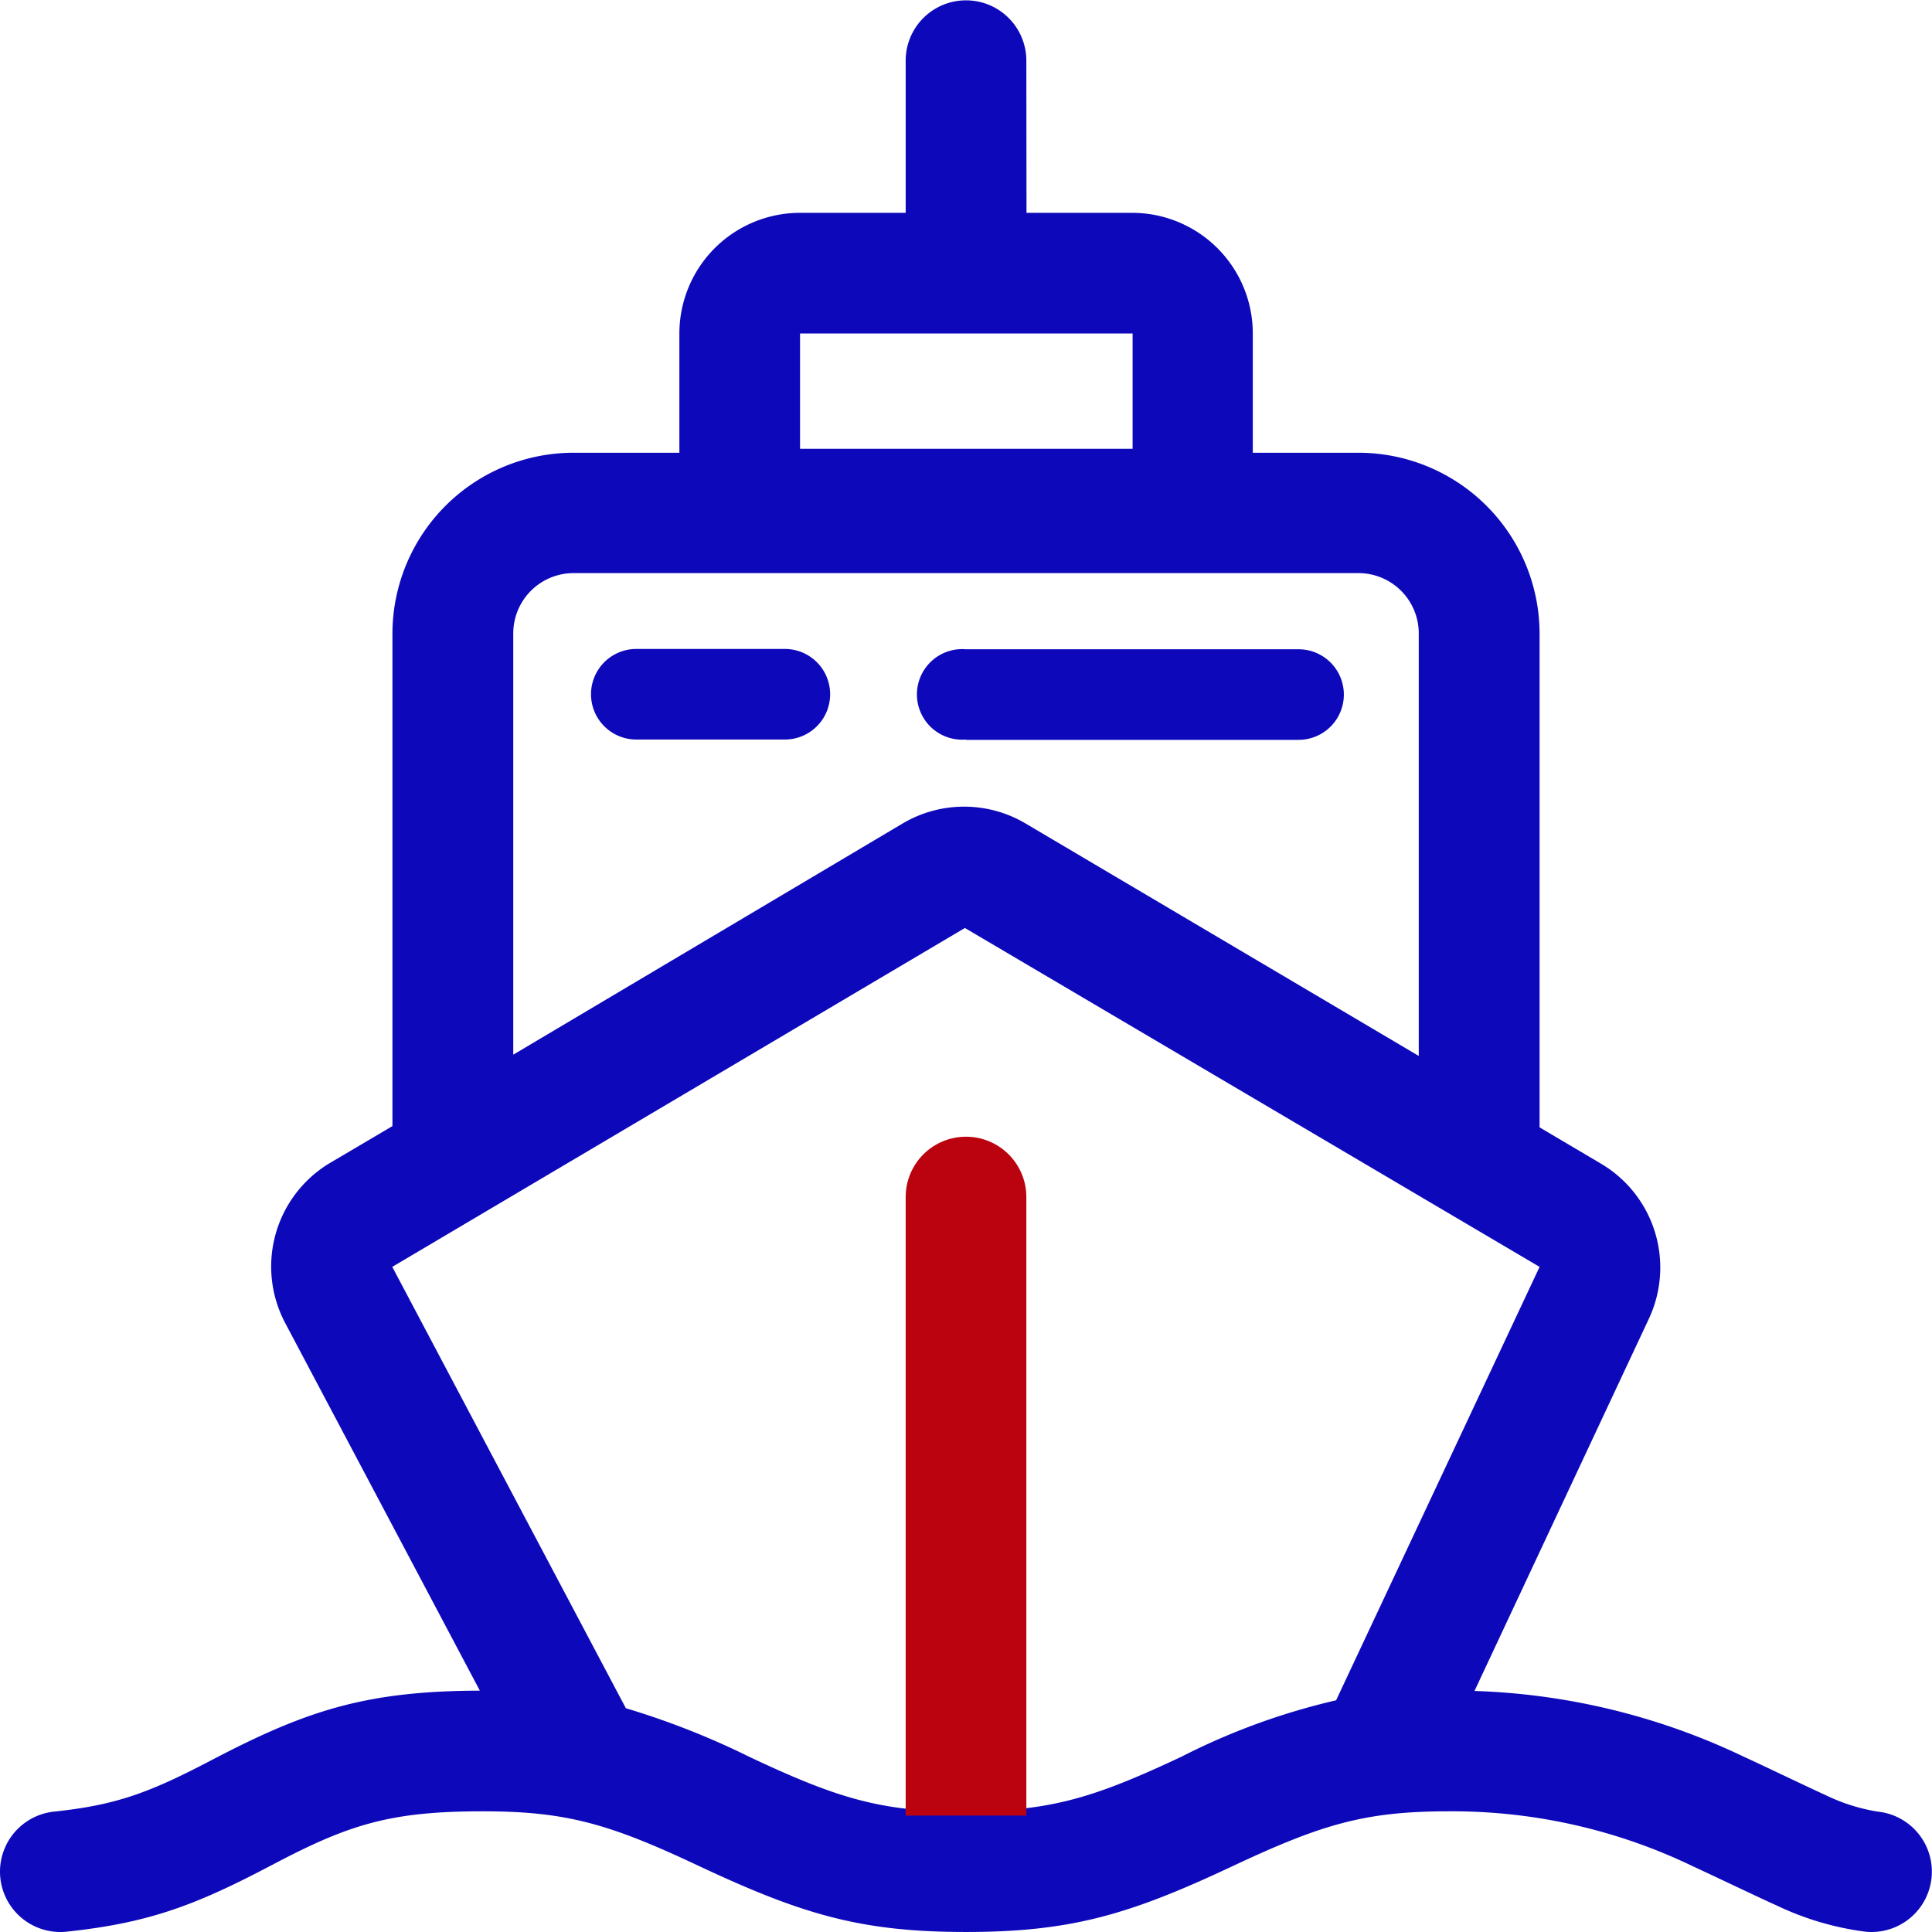<svg t="1726711812577" class="icon" viewBox="0 0 1024 1024" version="1.1" xmlns="http://www.w3.org/2000/svg" p-id="1068" width="128" height="128"><path d="M424.042 176.764v61.104h176.261v-61.104z m120.025-63.957h55.984a63.957 63.957 0 0 1 63.957 63.957v63.202h55.984A96.02 96.02 0 0 1 816.012 335.735v261.789l32.65 19.305a63.957 63.957 0 0 1 25.18 82.339l-92.327 197.076a356.634 356.634 0 0 1 142.687 34.832c7.638 3.441 36.679 17.374 43.31 20.312a98.035 98.035 0 0 0 27.782 8.813 31.987 31.987 0 1 1-6.715 63.622 154.774 154.774 0 0 1-46.835-13.849c-7.806-3.441-37.267-17.542-43.981-20.564a293.768 293.768 0 0 0-129.845-29.377c-44.401 0-67.147 6.799-114.402 28.957C598.792 1014.758 567.653 1023.991 512.004 1023.991s-86.703-9.233-141.596-35c-47.087-22.158-70.001-28.957-114.402-28.957-48.514 0-70.42 6.631-110.876 27.95l-2.434 1.259c-40.036 21.067-64.713 30.048-107.351 34.581a31.987 31.987 0 1 1-6.715-63.622c33.07-3.525 50.36-9.904 83.934-27.53l2.434-1.259c48.514-25.18 79.989-35.168 139.33-35.336L151.09 701.098a63.957 63.957 0 0 1 24.341-85.025l32.566-19.221V335.735a96.02 96.02 0 0 1 96.02-95.768h56.068v-63.202a63.957 63.957 0 0 1 63.957-63.957h55.984V31.979a31.979 31.979 0 0 1 63.957 0zM272.038 558.998L478.431 436.455a63.957 63.957 0 0 1 65.133 0l208.407 123.215V335.735a31.979 31.979 0 0 0-31.979-31.979H304.017A31.979 31.979 0 0 0 272.038 335.735z m271.358 399.44c26.691-3.106 48.262-11.079 83.01-27.446a355.879 355.879 0 0 1 81.751-29.796L816.012 671.469 511.417 491.851 207.913 671.469l123.802 233.923a420.172 420.172 0 0 1 65.804 25.936c34.749 16.367 56.319 24.341 83.01 27.362M337.255 391.97a24.005 24.005 0 1 1 0-48.01h78.73a24.005 24.005 0 1 1 0 48.01z m174.75 0a24.005 24.005 0 1 1 0-47.842h176.261a24.005 24.005 0 1 1 0 48.01H512.004z" fill="#0d09ba" p-id="1069" data-spm-anchor-id="a313x.manage_type_mylikes.0.i5.4dd63a81Zn94S7" class="selected"></path><path d="M480.026 962.3V634.287a31.979 31.979 0 0 1 63.957 0v328.013" fill="#bb030f" p-id="1070" data-spm-anchor-id="a313x.manage_type_mylikes.0.i4.4dd63a81Zn94S7" class=""></path></svg>